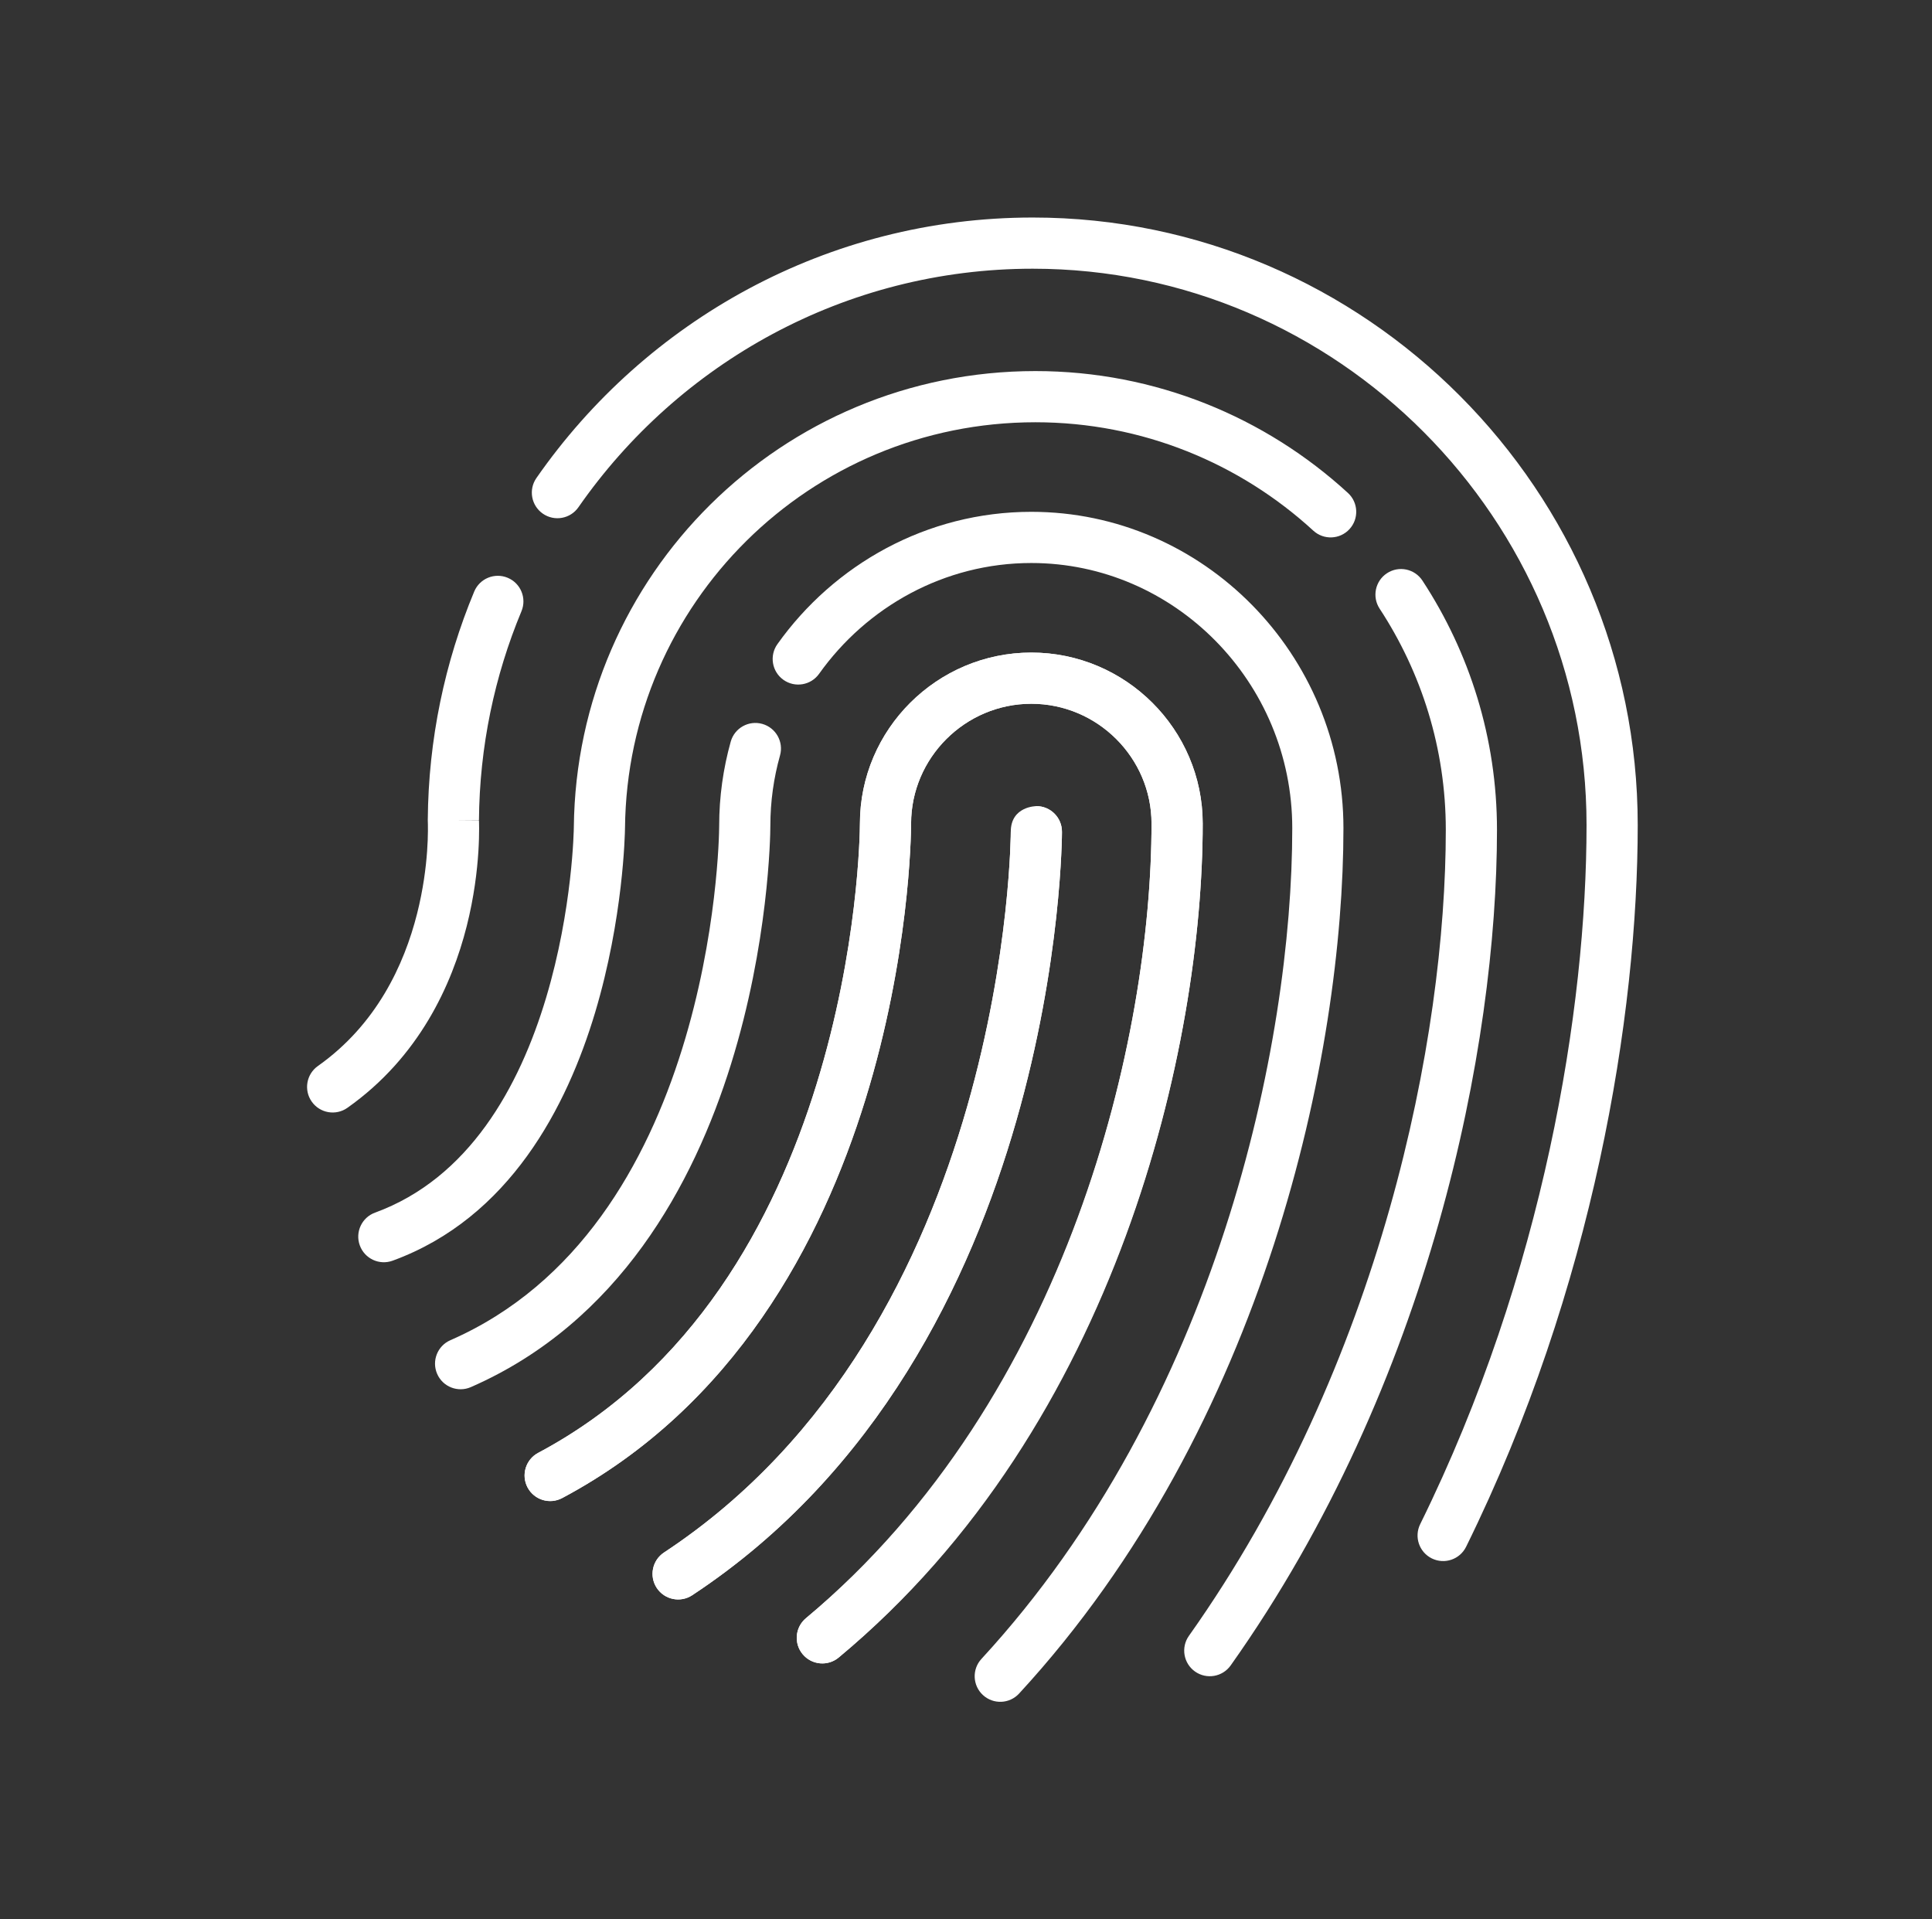 <svg width="151" height="150" viewBox="0 0 151 150" fill="none" xmlns="http://www.w3.org/2000/svg">
<rect x="0" y="0" width="151" height="150" fill="#333333" stroke="none"/>
<path fill-rule="evenodd" clip-rule="evenodd" d="M60.76 50.341C65.183 44.124 72.431 40 80.605 40C94.054 40 105 51.148 105 64.723C105 82.278 98.944 111.421 79.649 132.355C78.9 133.168 77.635 133.219 76.823 132.471C76.011 131.722 75.959 130.457 76.708 129.645C95.112 109.677 101 81.633 101 64.723C101 53.303 91.79 44 80.605 44C73.809 44 67.741 47.428 64.019 52.659C63.379 53.559 62.131 53.77 61.23 53.13C60.33 52.489 60.12 51.241 60.76 50.341ZM59.578 56.574C60.642 56.873 61.262 57.977 60.964 59.04C60.472 60.792 60.209 62.635 60.209 64.534C60.209 65.397 60.062 73.762 57.133 83.166C54.213 92.538 48.401 103.332 36.801 108.405C35.789 108.847 34.61 108.386 34.168 107.374C33.725 106.362 34.187 105.183 35.199 104.74C45.248 100.345 50.541 90.877 53.313 81.976C56.077 73.106 56.209 65.186 56.209 64.534C56.209 62.264 56.524 60.058 57.112 57.96C57.41 56.896 58.514 56.276 59.578 56.574Z" fill="white"/>
<path fill-rule="evenodd" clip-rule="evenodd" d="M80.605 55C75.437 55 71.209 59.224 71.209 64.364C71.209 65.325 71.059 74.872 67.63 85.954C64.207 97.019 57.419 109.907 43.939 117.076C42.964 117.595 41.753 117.225 41.234 116.25C40.716 115.275 41.086 114.063 42.061 113.545C54.22 107.078 60.538 95.345 63.809 84.772C67.075 74.215 67.209 65.107 67.209 64.364C67.209 57.004 73.238 51 80.605 51C87.971 51 94 57.004 94 64.364C94 81.537 87.455 111.399 65.547 129.54C64.696 130.245 63.435 130.126 62.731 129.276C62.026 128.425 62.145 127.164 62.996 126.46C83.63 109.374 90 80.903 90 64.364C90 59.224 85.773 55 80.605 55Z" fill="white"/>
<path fill-rule="evenodd" clip-rule="evenodd" d="M67.209 64.364C67.209 57.004 73.238 51 80.605 51C87.971 51 94 57.004 94 64.364C94 81.545 87.451 111.207 65.555 129.534C64.708 130.243 63.447 130.131 62.738 129.284C62.029 128.437 62.141 127.175 62.988 126.466C83.634 109.186 90 80.894 90 64.364C90 59.224 85.773 55 80.605 55C75.437 55 71.209 59.224 71.209 64.364C71.209 65.325 71.059 74.872 67.63 85.954C64.207 97.019 57.419 109.907 43.939 117.076C42.964 117.595 41.753 117.225 41.234 116.25C40.716 115.275 41.086 114.063 42.061 113.545C54.22 107.078 60.538 95.345 63.809 84.772C67.075 74.215 67.209 65.107 67.209 64.364Z" fill="white"/>
<path fill-rule="evenodd" clip-rule="evenodd" d="M81 63C82.105 63 83 63.895 83 65H81C83 65 83 65.002 83 65.002L83 65.013L83 65.04C83 65.063 83 65.095 82.999 65.137C82.998 65.22 82.996 65.34 82.993 65.495C82.986 65.805 82.971 66.256 82.943 66.833C82.887 67.986 82.774 69.643 82.551 71.685C82.104 75.765 81.211 81.401 79.422 87.631C75.856 100.057 68.66 115.074 54.101 124.67C53.178 125.278 51.938 125.023 51.33 124.101C50.722 123.178 50.977 121.938 51.9 121.33C65.34 112.471 72.144 98.489 75.578 86.528C77.289 80.565 78.146 75.161 78.575 71.25C78.788 69.296 78.895 67.719 78.948 66.638C78.974 66.097 78.987 65.68 78.994 65.402C78.997 65.263 78.999 65.159 78.999 65.091L79 65.017C79 65.017 79 67 79 65" fill="white"/>
<path d="M83 65C83 63.895 82.105 63 81 63C81 63 79 63 79 65C79 67 79 65.017 79 65.017L78.999 65.091C78.999 65.159 78.997 65.263 78.994 65.402C78.987 65.68 78.974 66.097 78.948 66.638C78.895 67.719 78.788 69.296 78.575 71.25C78.146 75.161 77.289 80.565 75.578 86.528C72.144 98.489 65.34 112.471 51.9 121.33C50.977 121.938 50.722 123.178 51.33 124.101C51.938 125.023 53.178 125.278 54.101 124.67C68.66 115.074 75.856 100.057 79.422 87.631C81.211 81.401 82.104 75.765 82.551 71.685C82.774 69.643 82.887 67.986 82.943 66.833C82.971 66.256 82.986 65.805 82.993 65.495C82.996 65.34 82.998 65.22 82.999 65.137C83 65.095 83 65.063 83 65.04L83 65.013L83 65.002C83 65.002 83 65 81 65H83Z" fill="white"/>
<path fill-rule="evenodd" clip-rule="evenodd" d="M41.925 37.358C50.462 25.084 64.646 17 80.717 17C106.735 17 128 38.369 128 64.478C128 79.332 124.551 100.676 114.586 120.885C114.098 121.875 112.899 122.282 111.908 121.794C110.917 121.305 110.51 120.106 110.999 119.115C120.656 99.531 124 78.806 124 64.478C124 40.562 104.51 21 80.717 21C66.022 21 53.037 28.387 45.209 39.642C44.578 40.549 43.332 40.773 42.425 40.142C41.518 39.511 41.294 38.265 41.925 37.358ZM39.678 45.154C40.698 45.578 41.18 46.749 40.756 47.769C38.656 52.813 37.478 58.333 37.434 64.115L35.434 64.099H37.434C37.434 64.053 37.483 65.066 37.389 66.55C37.294 68.043 37.056 70.094 36.477 72.383C35.322 76.945 32.771 82.608 27.154 86.577C26.252 87.215 25.004 87 24.367 86.098C23.729 85.196 23.944 83.948 24.846 83.31C29.418 80.079 31.584 75.414 32.599 71.402C33.553 67.63 33.451 64.607 33.436 64.154C33.435 64.126 33.434 64.107 33.434 64.099L33.434 64.084C33.482 57.775 34.768 51.744 37.063 46.231C37.488 45.212 38.658 44.729 39.678 45.154Z" fill="white"/>
<path fill-rule="evenodd" clip-rule="evenodd" d="M80.924 33C63.28 33 49.028 47.164 48.849 64.688C48.845 65.17 48.712 71.78 46.517 79.116C44.307 86.499 39.829 95.184 30.687 98.525C29.649 98.904 28.501 98.371 28.122 97.333C27.742 96.296 28.276 95.147 29.314 94.768C36.641 92.09 40.587 84.975 42.684 77.969C43.718 74.515 44.262 71.215 44.545 68.75C44.687 67.52 44.763 66.505 44.803 65.791C44.844 65.071 44.849 64.669 44.849 64.67L44.849 64.65C45.049 44.931 61.086 29 80.924 29C90.326 29 98.918 32.623 105.352 38.526C106.166 39.273 106.22 40.538 105.473 41.352C104.727 42.166 103.462 42.22 102.648 41.474C96.919 36.217 89.281 33 80.924 33ZM108.404 44.798C109.328 44.192 110.567 44.45 111.173 45.374C114.854 50.99 117 57.688 117 64.858C117 81.731 111.809 108.118 96.186 130.157C95.547 131.058 94.299 131.27 93.398 130.632C92.497 129.993 92.284 128.744 92.923 127.843C107.968 106.619 113 81.09 113 64.858C113 58.497 111.098 52.557 107.827 47.567C107.222 46.643 107.48 45.403 108.404 44.798Z" fill="white"/>
</svg>
